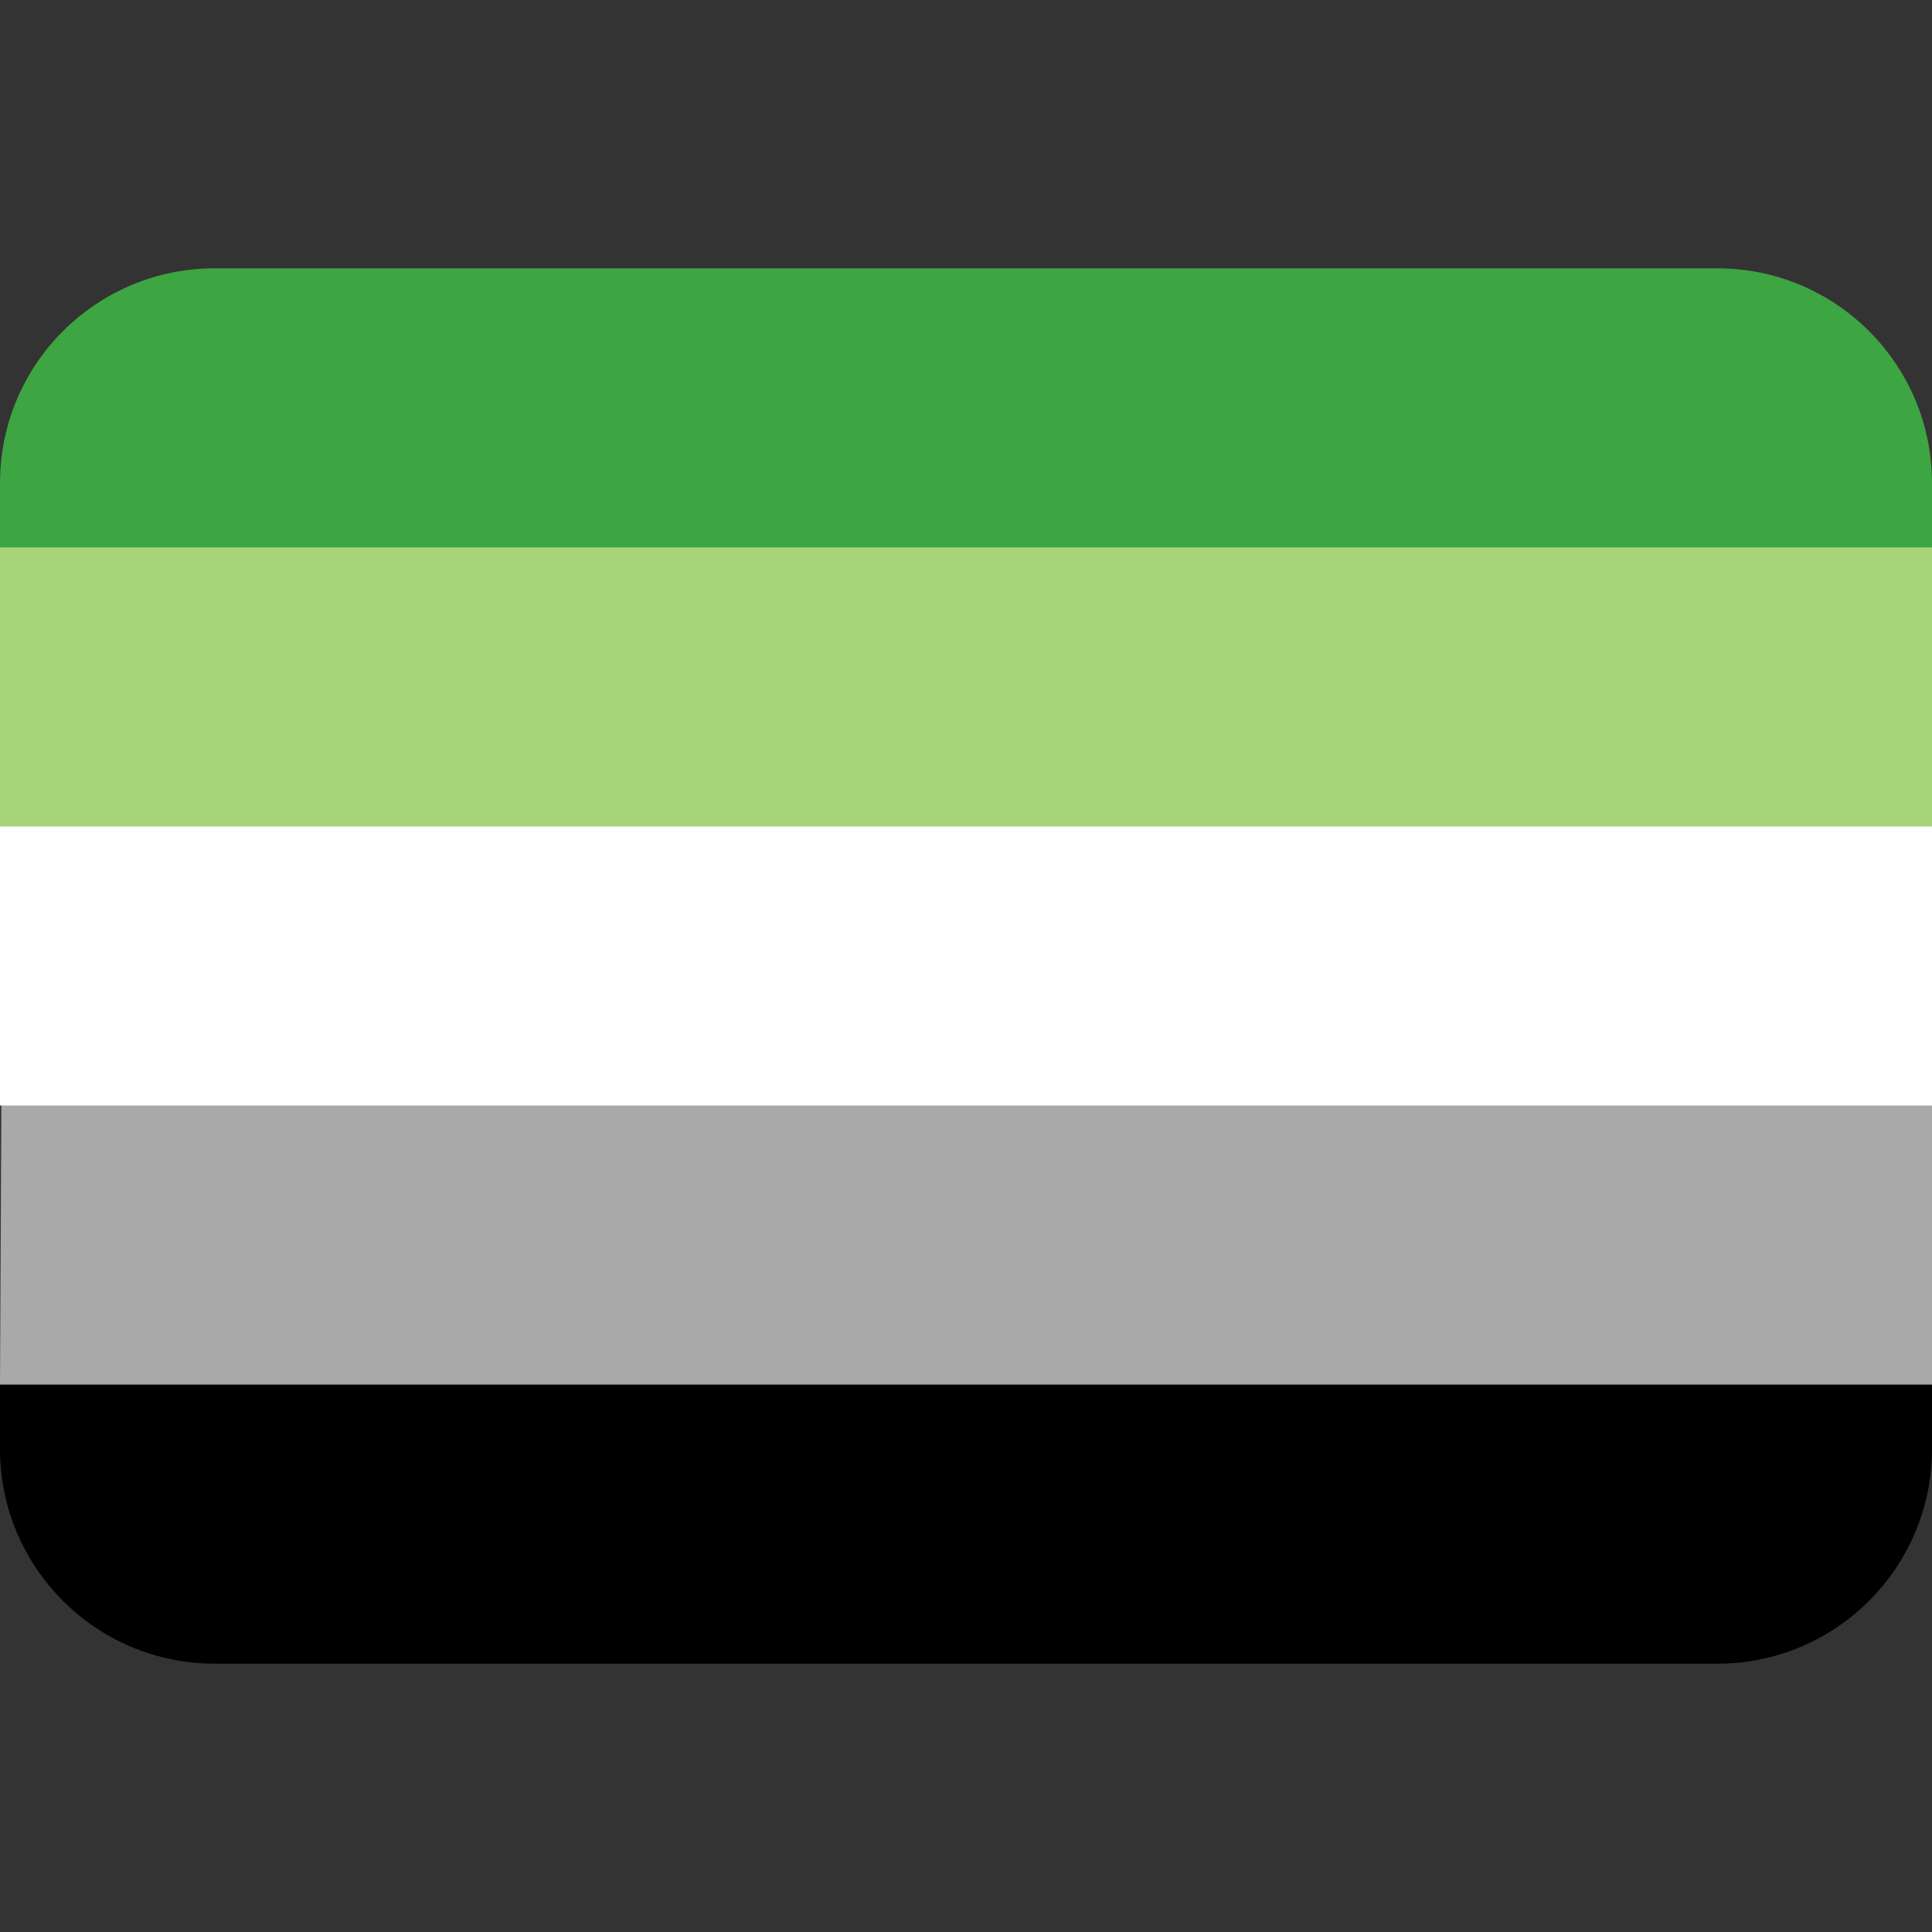 <svg width="36" height="36" viewBox="0 0 36 36" fill="none" xmlns="http://www.w3.org/2000/svg">
<rect x="0" y="0" width="36" height="36" fill="#333333" stroke="none"/>
<path d="M0 27C0 29.209 1.791 31 4 31H32C34.209 31 36 29.209 36 27V25.7H0V27Z" fill="black"/>
<path d="M0.026 20.5L0 25.8H36V20.5H0.026Z" fill="#A9A9A9"/>
<path d="M0 15.3H36V20.6H0V15.3Z" fill="white"/>
<path d="M0 9.902H36V15.4H0V9.902Z" fill="#A7D379"/>
<path d="M36 9C36 6.791 34.209 5 32 5H4C1.791 5 0 6.791 0 9V10.2H36V9Z" fill="#3DA542"/>
</svg>
